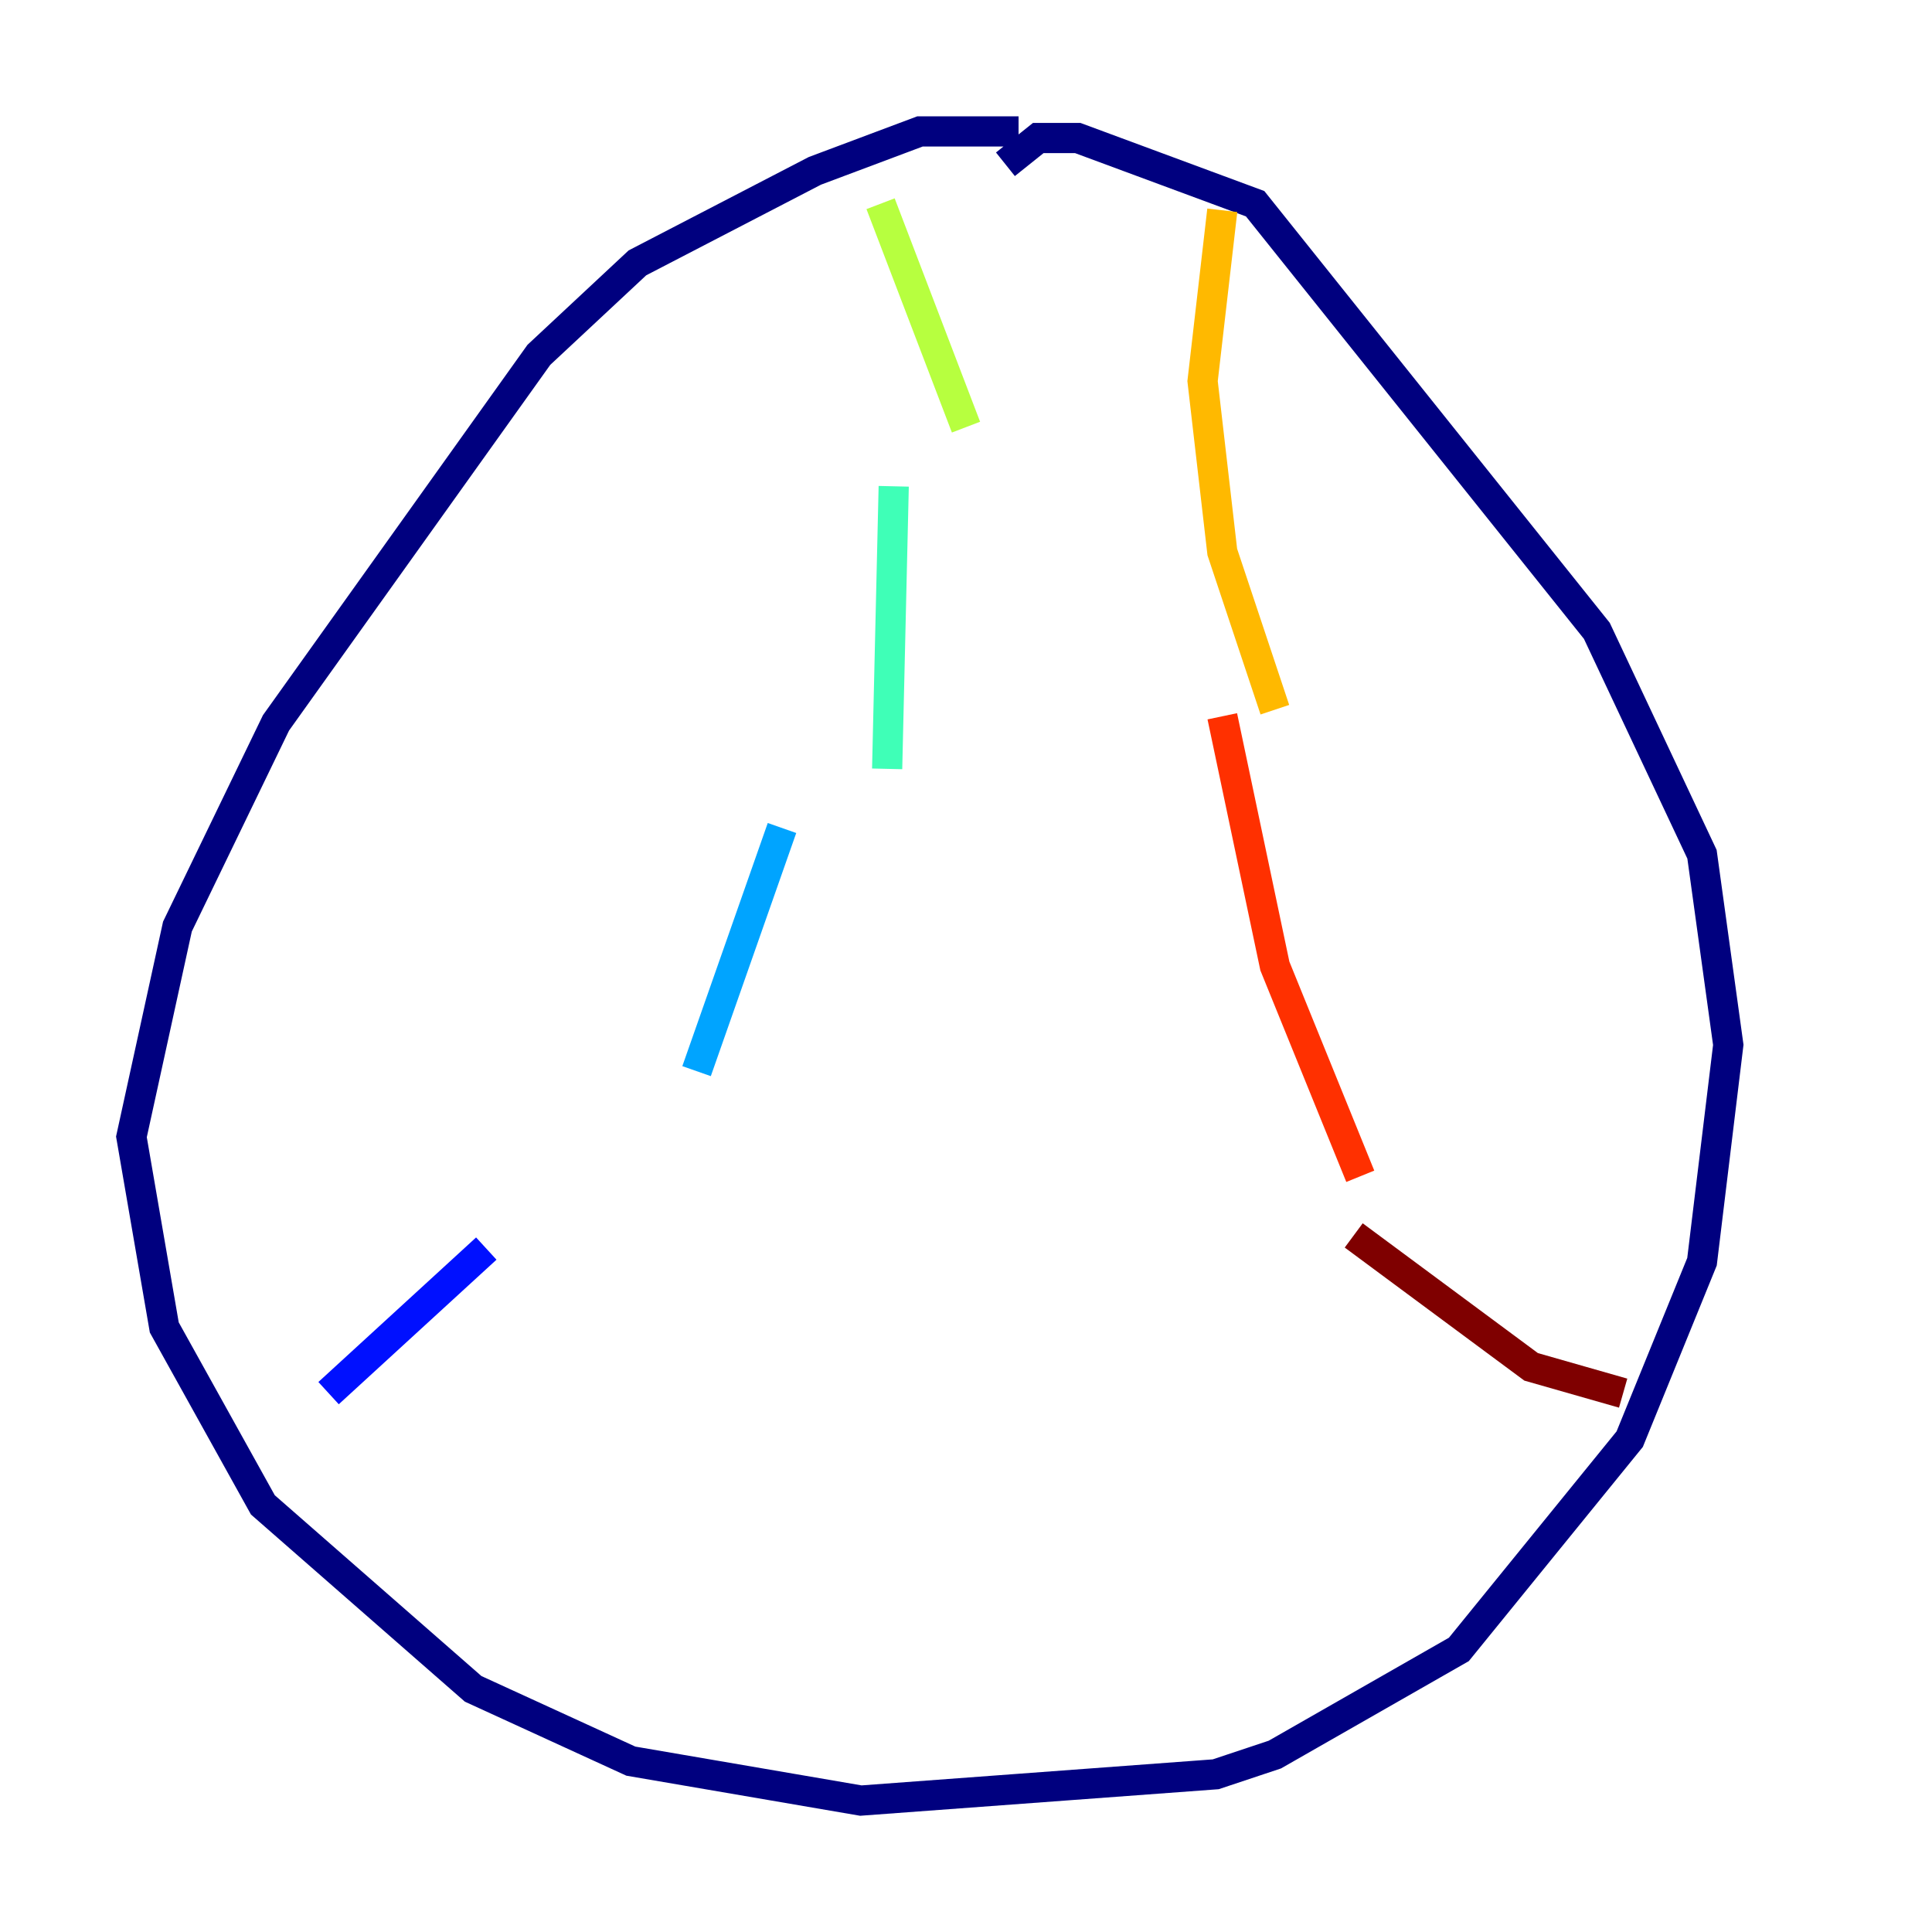 <?xml version="1.0" encoding="utf-8" ?>
<svg baseProfile="tiny" height="128" version="1.2" viewBox="0,0,128,128" width="128" xmlns="http://www.w3.org/2000/svg" xmlns:ev="http://www.w3.org/2001/xml-events" xmlns:xlink="http://www.w3.org/1999/xlink"><defs /><polyline fill="none" points="67.483,8.707 60.952,8.707 53.986,11.32 42.231,17.415 35.701,23.51 18.286,47.891 11.755,61.388 8.707,75.32 10.884,87.946 17.415,99.701 31.347,111.891 41.796,116.68 57.034,119.293 80.544,117.551 84.463,116.245 96.653,109.279 107.973,95.347 112.762,83.592 114.503,69.225 112.762,56.599 105.796,41.796 83.156,13.497 71.401,9.143 68.789,9.143 66.612,10.884" stroke="#00007f" stroke-width="2" /><polyline fill="none" points="21.769,92.299 32.218,82.721" stroke="#0010ff" stroke-width="2" /><polyline fill="none" points="46.15,70.966 51.809,54.857" stroke="#00a4ff" stroke-width="2" /><polyline fill="none" points="58.776,50.939 59.211,32.218" stroke="#3fffb7" stroke-width="2" /><polyline fill="none" points="64.0,28.299 58.34,13.497" stroke="#b7ff3f" stroke-width="2" /><polyline fill="none" points="80.98,13.932 79.674,25.252 80.98,36.571 84.463,47.02" stroke="#ffb900" stroke-width="2" /><polyline fill="none" points="80.98,47.456 84.463,64.0 90.122,77.932" stroke="#ff3000" stroke-width="2" /><polyline fill="none" points="89.687,81.85 101.442,90.558 107.537,92.299" stroke="#7f0000" stroke-width="2" /></svg>